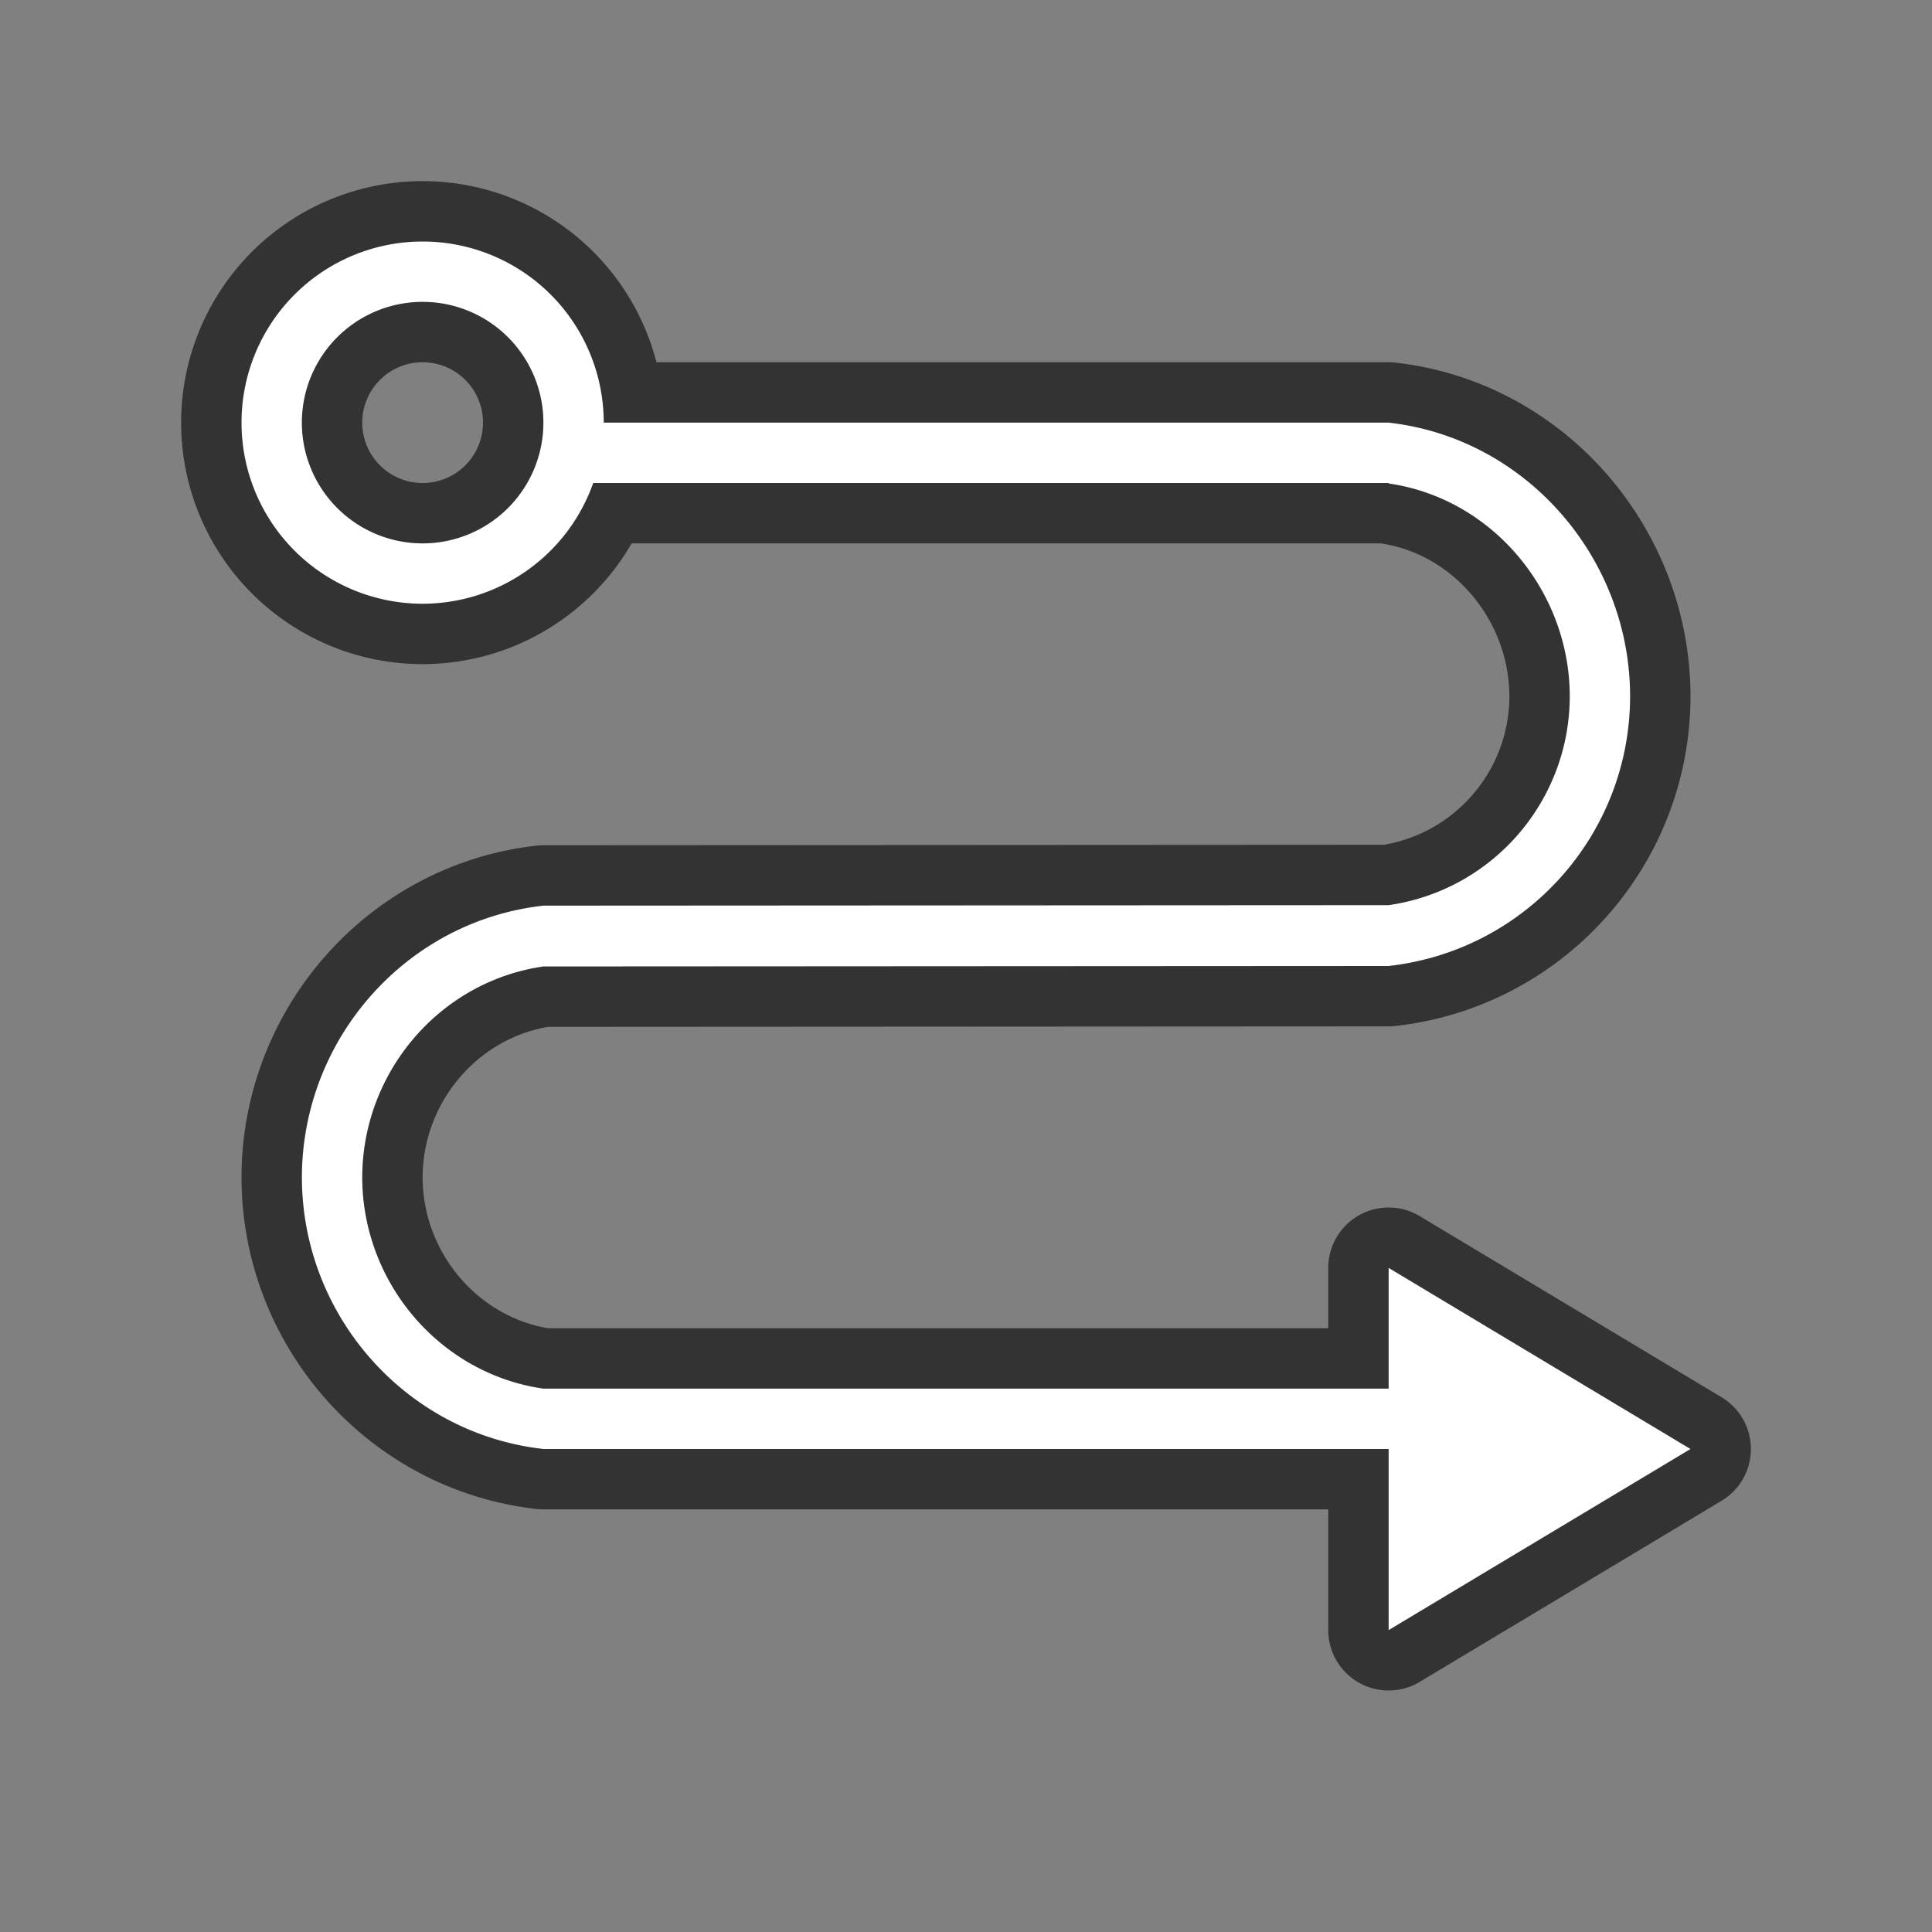 <?xml version="1.0" encoding="UTF-8" standalone="no"?>
<svg
   xmlns:dc="http://purl.org/dc/elements/1.1/"
   xmlns:cc="http://creativecommons.org/ns#"
   xmlns:rdf="http://www.w3.org/1999/02/22-rdf-syntax-ns#"
   xmlns:svg="http://www.w3.org/2000/svg"
   xmlns="http://www.w3.org/2000/svg"
   xmlns:sodipodi="http://sodipodi.sourceforge.net/DTD/sodipodi-0.dtd"
   xmlns:inkscape="http://www.inkscape.org/namespaces/inkscape"
   viewBox="0 0 32 32"
   version="1.1"
   id="svg4"
   sodipodi:docname="connectorcurvearrowend.svg"
   inkscape:export-filename="/home/jupiter007/Libreoffice yaru theme fullcolor/build/cmd/32/connectorcurvearrowend.png"
   inkscape:export-xdpi="96"
   inkscape:export-ydpi="96"
   inkscape:version="0.92.5 (2060ec1f9f, 2020-04-08)">
  <rect x="0" y="0" width="32" height="32" fill="#808080" stroke="none"/>
  <defs
     id="defs8" />
  <sodipodi:namedview
     pagecolor="#ffffff"
     bordercolor="#666666"
     borderopacity="1"
     objecttolerance="10"
     gridtolerance="10"
     guidetolerance="10"
     inkscape:pageopacity="0"
     inkscape:pageshadow="2"
     inkscape:window-width="1920"
     inkscape:window-height="1011"
     id="namedview6"
     showgrid="false"
     inkscape:zoom="7.375"
     inkscape:cx="0.88135593"
     inkscape:cy="16"
     inkscape:window-x="0"
     inkscape:window-y="32"
     inkscape:window-maximized="1"
     inkscape:current-layer="svg4" />
  <path
     style="fill:#000000;stroke:#000000;opacity:0.6;stroke-width:2;stroke-miterlimit:4;stroke-dasharray:none;stroke-linejoin:round"
     id="path817"
     fill="#232629"
     d="m7 4a3 3 0 0 0 -3 3 3 3 0 0 0 3 3 3 3 0 0 0 2.826-2h13.174v.008c1.72.248 2.997 1.786 3 3.523-.002 1.739-1.279 3.213-3 3.461l-14 .008c-2.276.254-3.997 2.21-4 4.5.002 2.291 1.724 4.245 4 4.5h14v1 2l5-3-5-3v2h-14c-1.721-.248-2.998-1.761-3-3.5.003-1.738 1.28-3.244 3-3.492l14-.008c2.276-.255 3.998-2.178 4-4.469-.003-2.29-1.724-4.277-4-4.531h-13a3 3 0 0 0 -3-3zm0 1a2 2 0 0 1 2 2 2 2 0 0 1 -2 2 2 2 0 0 1 -2-2 2 2 0 0 1 2-2z" />
  <path
     d="m7 4a3 3 0 0 0 -3 3 3 3 0 0 0 3 3 3 3 0 0 0 2.826-2h13.174v.008c1.72.248 2.997 1.786 3 3.523-.002 1.739-1.279 3.213-3 3.461l-14 .008c-2.276.254-3.997 2.21-4 4.5.002 2.291 1.724 4.245 4 4.5h14v1 2l5-3-5-3v2h-14c-1.721-.248-2.998-1.761-3-3.5.003-1.738 1.28-3.244 3-3.492l14-.008c2.276-.255 3.998-2.178 4-4.469-.003-2.29-1.724-4.277-4-4.531h-13a3 3 0 0 0 -3-3zm0 1a2 2 0 0 1 2 2 2 2 0 0 1 -2 2 2 2 0 0 1 -2-2 2 2 0 0 1 2-2z"
     fill="#232629"
     id="path2"
     style="fill:#ffffff" />
</svg>

